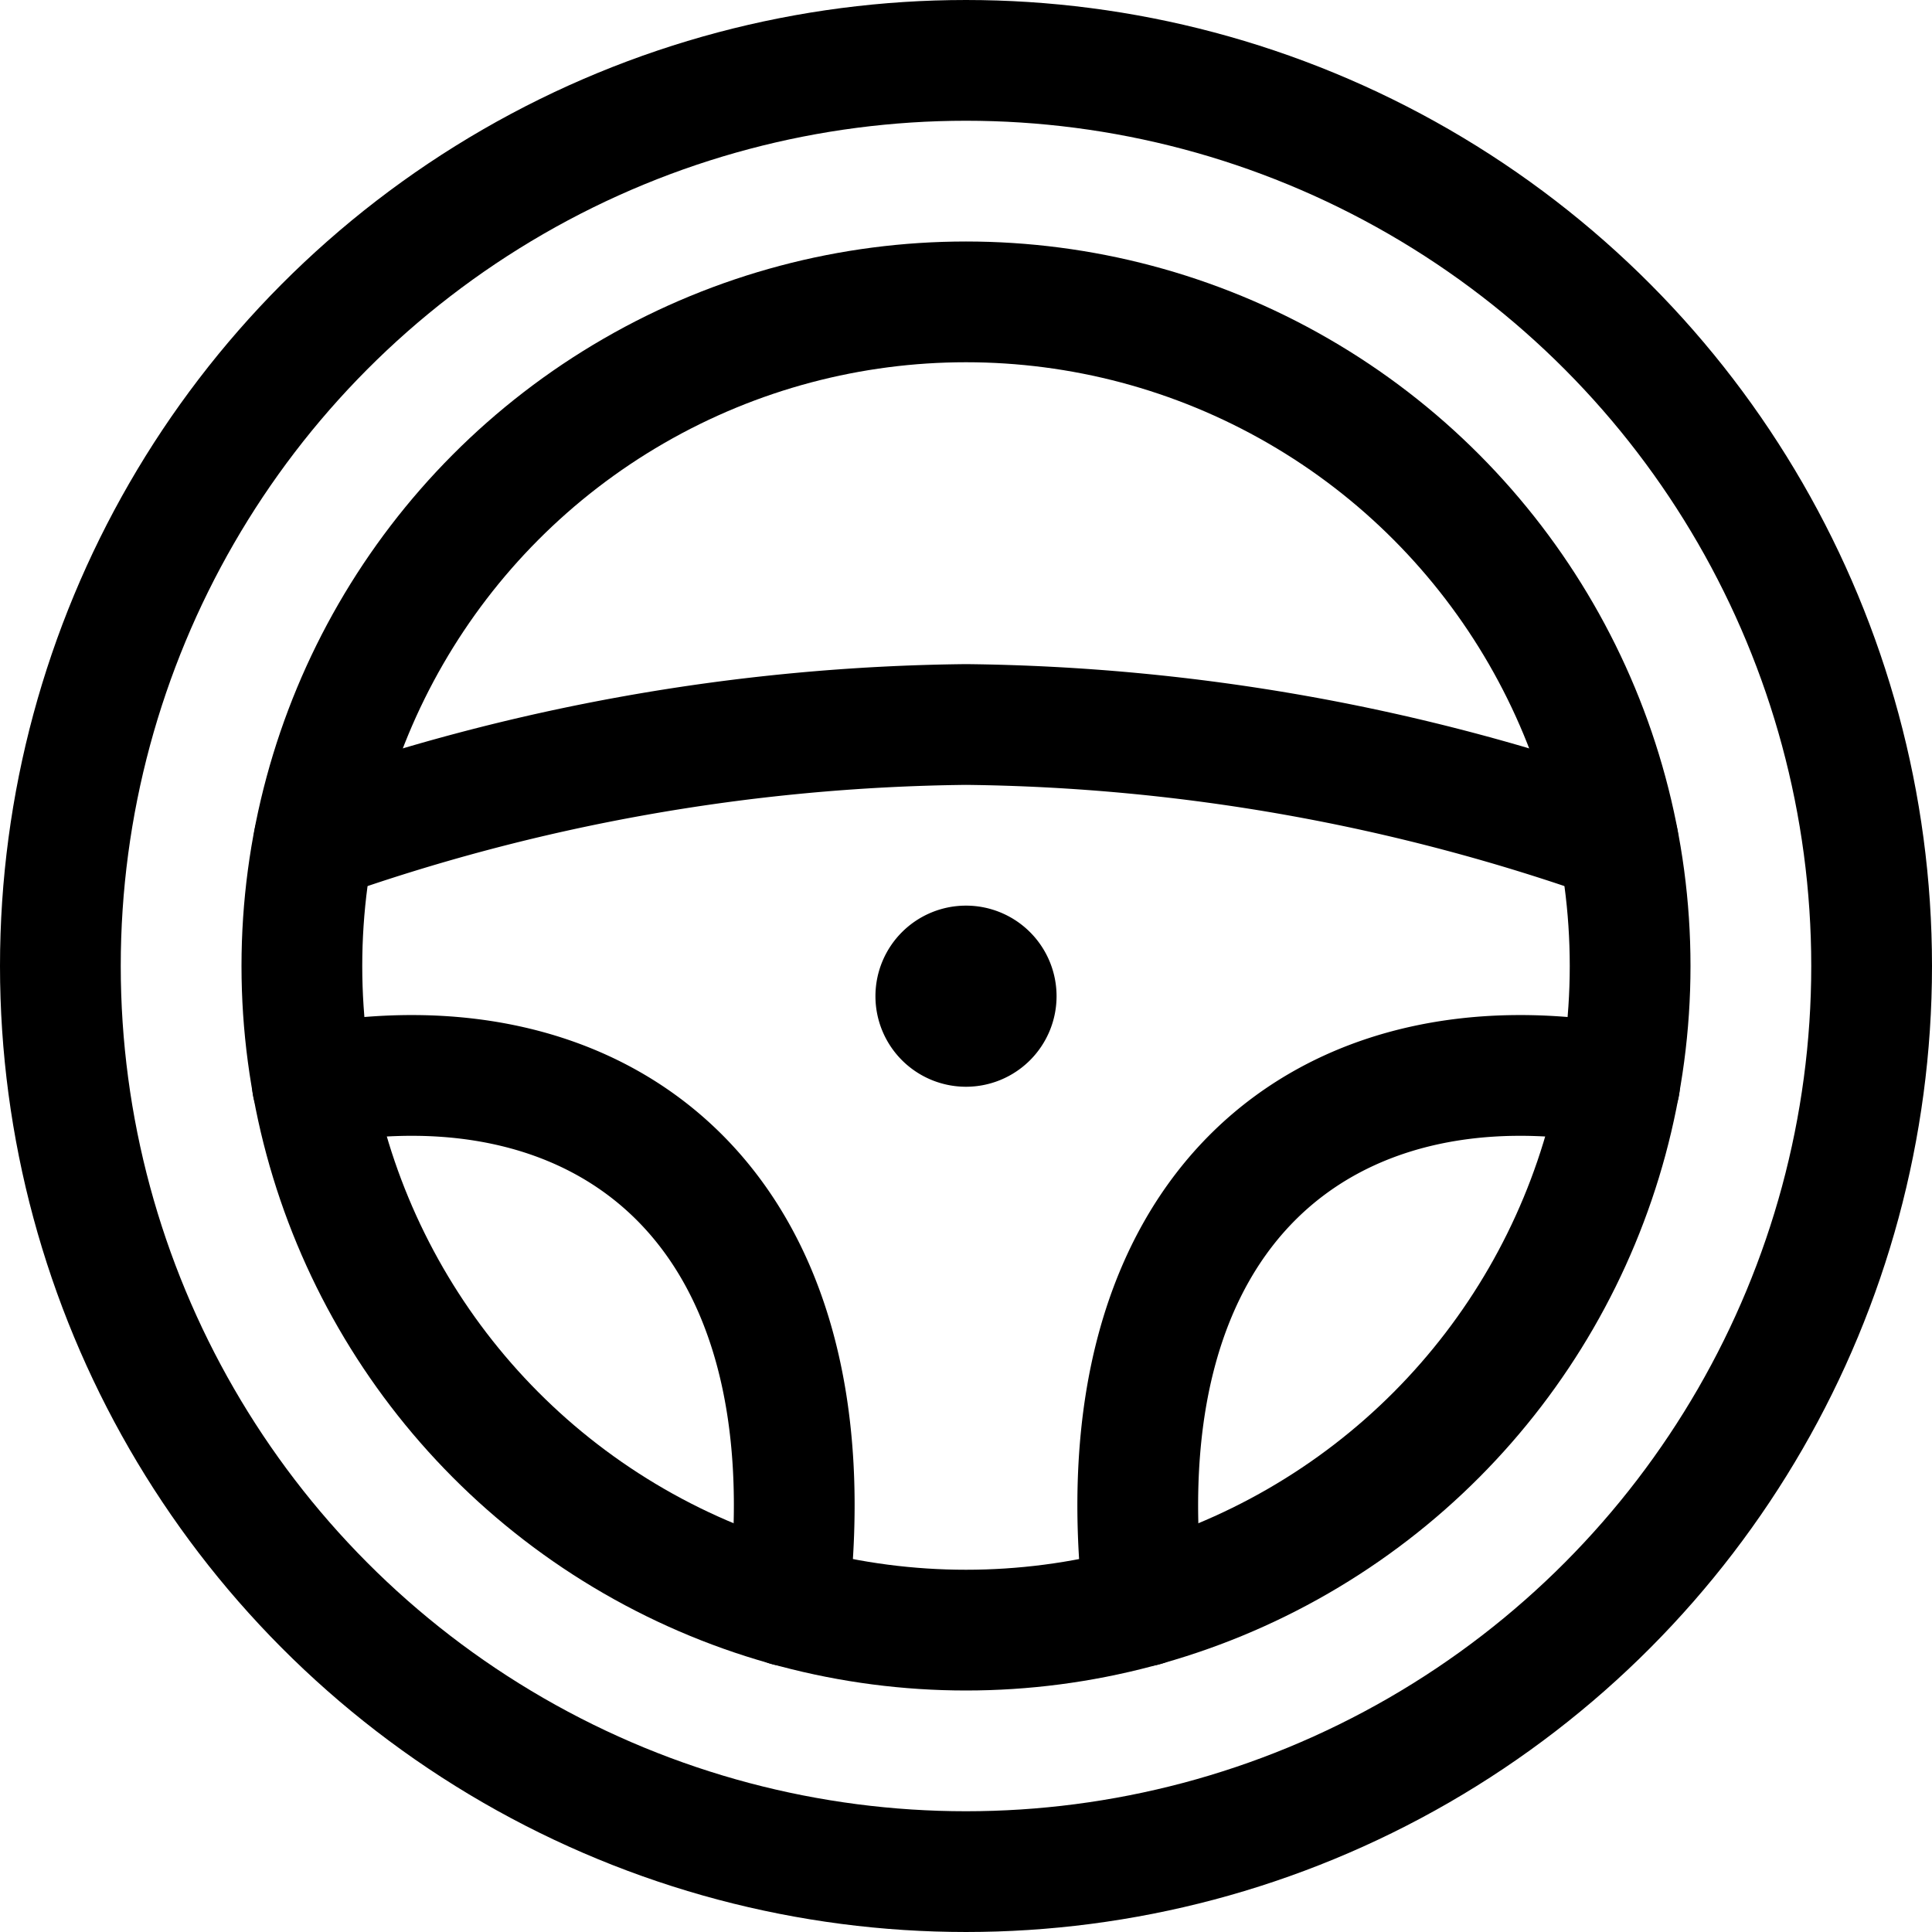 <svg xmlns="http://www.w3.org/2000/svg" width="24" height="24" viewBox="0 0 24 24"><defs><style>.a{fill:none;stroke:#000;stroke-linecap:round;stroke-linejoin:round;stroke-width:1.5px}</style></defs><circle cx="12" cy="12" r="11.25" class="a"/><circle cx="12" cy="12" r="8.25" class="a"/><path d="M20.1 10.444A24.951 24.951 0 0 0 12 9a24.936 24.936 0 0 0-8.1 1.444m-.019 3.031c3.617-.659 6.5 1.5 5.908 6.475m10.33-6.475c-3.617-.659-6.5 1.5-5.908 6.475M12 12a.375.375 0 0 1 .375.375m-.75 0A.375.375 0 0 1 12 12m0 .75a.375.375 0 0 1-.375-.375m.75 0a.375.375 0 0 1-.375.375" class="a"/></svg>